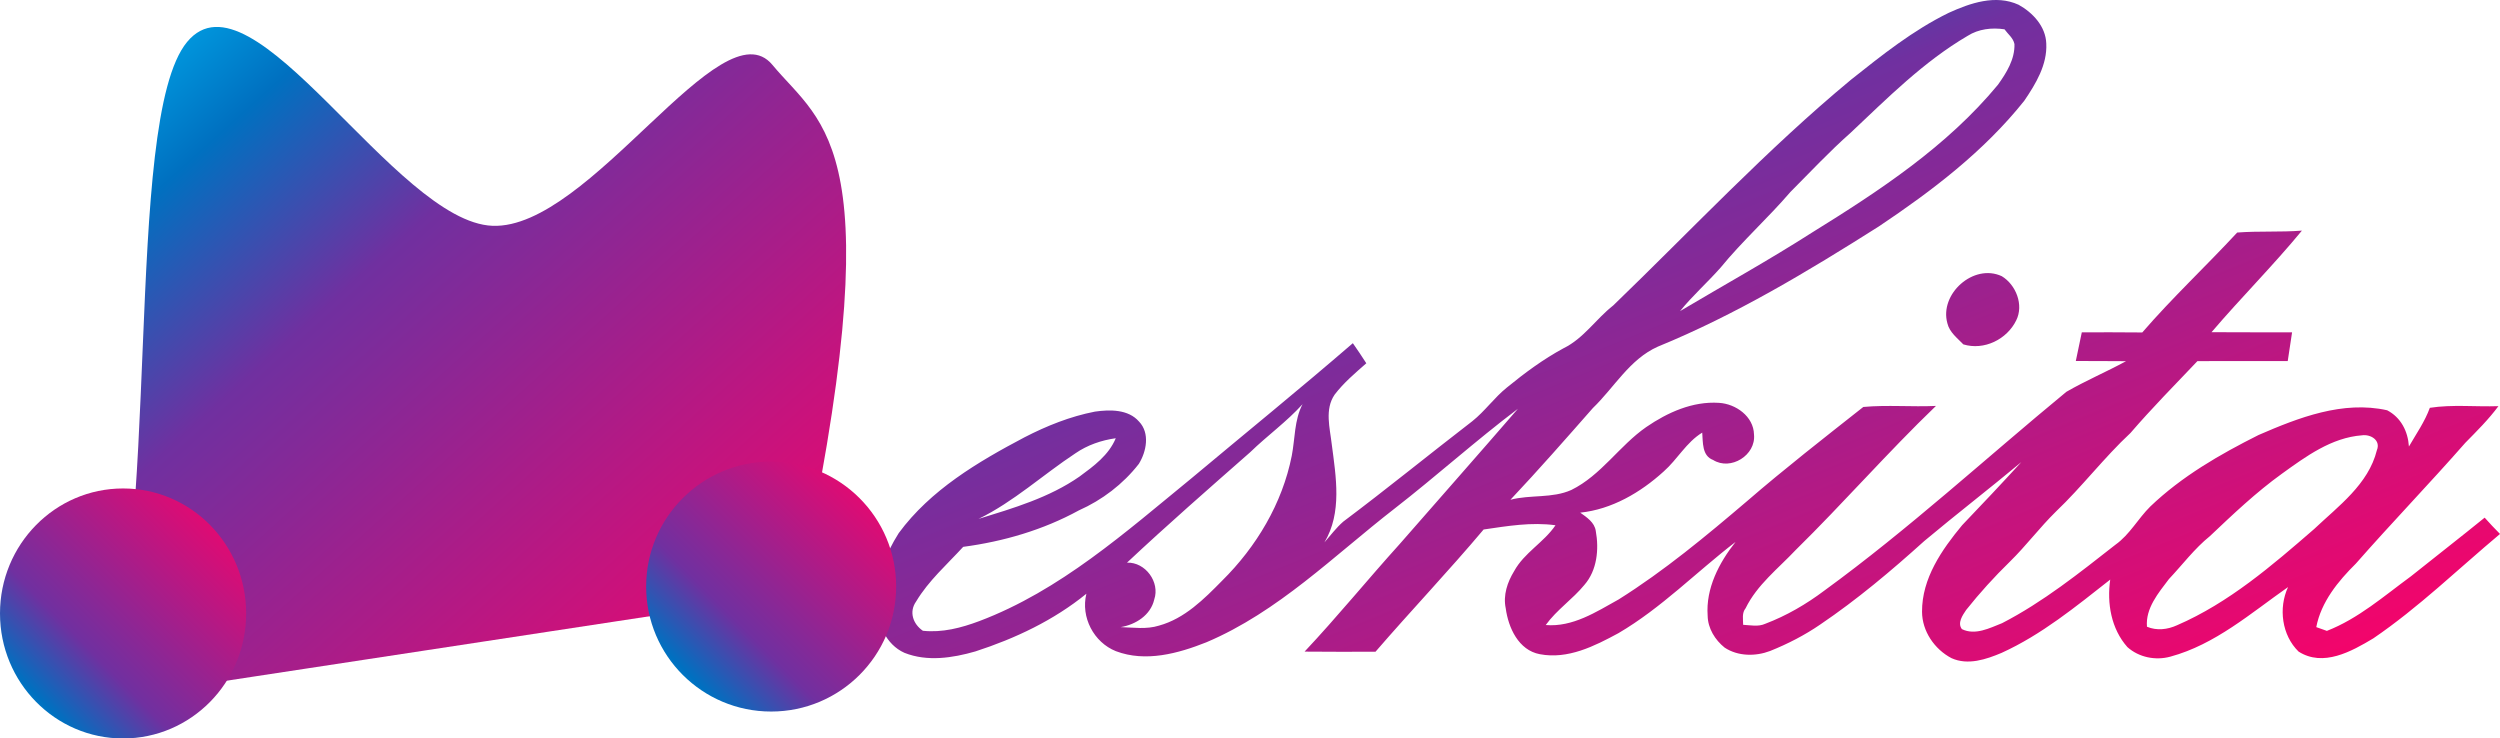 <svg width="650" height="192" xmlns="http://www.w3.org/2000/svg" xmlns:xlink="http://www.w3.org/1999/xlink" xml:space="preserve" overflow="hidden"><defs><linearGradient x1="1406.88" y1="1083.5" x2="1527.12" y2="1378.5" gradientUnits="userSpaceOnUse" spreadMethod="reflect" id="fill0"><stop offset="0" stop-color="#00B0F0"/><stop offset="0.16" stop-color="#0070C0"/><stop offset="0.36" stop-color="#7030A0"/><stop offset="1" stop-color="#FF0066"/></linearGradient><linearGradient x1="1406.88" y1="1083.5" x2="1527.12" y2="1378.5" gradientUnits="userSpaceOnUse" spreadMethod="reflect" id="fill1"><stop offset="0" stop-color="#00B0F0"/><stop offset="0.16" stop-color="#0070C0"/><stop offset="0.36" stop-color="#7030A0"/><stop offset="1" stop-color="#FF0066"/></linearGradient><linearGradient x1="1063.96" y1="1143.01" x2="1238.04" y2="1335.99" gradientUnits="userSpaceOnUse" spreadMethod="reflect" id="fill2"><stop offset="0" stop-color="#00B0F0"/><stop offset="0.16" stop-color="#0070C0"/><stop offset="0.36" stop-color="#7030A0"/><stop offset="1" stop-color="#FF0066"/></linearGradient><linearGradient x1="-0.496" y1="0.504" x2="64.496" y2="64.496" gradientUnits="userSpaceOnUse" spreadMethod="reflect" id="fill3"><stop offset="0" stop-color="#00B0F0"/><stop offset="0.16" stop-color="#0070C0"/><stop offset="0.36" stop-color="#7030A0"/><stop offset="1" stop-color="#FF0066"/></linearGradient><linearGradient x1="-5.25168e-15" y1="-5.25168e-15" x2="65" y2="65" gradientUnits="userSpaceOnUse" spreadMethod="reflect" id="fill4"><stop offset="0" stop-color="#00B0F0"/><stop offset="0.16" stop-color="#0070C0"/><stop offset="0.36" stop-color="#7030A0"/><stop offset="1" stop-color="#FF0066"/></linearGradient></defs><g transform="translate(-1028 -1145)"><path d="M1534.66 1148.34C1540.26 1145.79 1546.86 1143.5 1552.84 1146.24 1556.51 1148.27 1559.88 1151.87 1560.03 1156.3 1560.32 1161.82 1557.3 1166.81 1554.3 1171.21 1543.84 1184.34 1530.34 1194.61 1516.47 1203.89 1498.06 1215.55 1479.25 1226.86 1459.03 1235.13 1451.71 1238.39 1447.71 1245.74 1442.14 1251.1 1435.08 1259.13 1428.04 1267.16 1420.71 1274.94 1425.9 1273.56 1431.56 1274.63 1436.55 1272.39 1444.32 1268.56 1449.03 1260.89 1456.03 1256.03 1461.56 1252.24 1468.08 1249.29 1474.93 1249.74 1479.3 1249.99 1483.94 1253.27 1484.04 1257.97 1484.58 1263.35 1477.98 1267.46 1473.4 1264.59 1470.49 1263.5 1470.78 1259.99 1470.58 1257.48 1466.44 1260 1464.13 1264.44 1460.54 1267.6 1454.53 1273.06 1447.05 1277.44 1438.86 1278.29 1440.54 1279.49 1442.58 1280.81 1442.9 1283.04 1443.77 1287.8 1443.25 1293.27 1439.96 1297.05 1436.89 1300.81 1432.74 1303.54 1429.89 1307.51 1436.9 1308.09 1442.99 1304.11 1448.84 1300.86 1460.72 1293.4 1471.56 1284.38 1482.23 1275.3 1492.04 1266.82 1502.29 1258.84 1512.46 1250.81 1518.72 1250.24 1525.06 1250.83 1531.35 1250.54 1518.77 1262.63 1507.3 1275.79 1494.86 1288.02 1490.31 1292.85 1484.84 1297.04 1481.86 1303.14 1480.85 1304.37 1481.21 1305.98 1481.22 1307.45 1483.12 1307.55 1485.13 1308.01 1486.95 1307.19 1492.47 1305.1 1497.62 1302.1 1502.34 1298.55 1524.29 1282.56 1544.32 1264.12 1565.26 1246.87 1570.29 1243.97 1575.67 1241.68 1580.77 1238.91 1576.41 1238.86 1572.05 1238.89 1567.71 1238.86 1568.21 1236.37 1568.77 1233.89 1569.27 1231.4 1574.5 1231.41 1579.75 1231.37 1584.99 1231.44 1592.81 1222.39 1601.56 1214.22 1609.67 1205.46 1615.28 1205.03 1620.9 1205.4 1626.5 1204.96 1619.01 1214.06 1610.65 1222.4 1603 1231.37 1609.97 1231.43 1616.96 1231.38 1623.94 1231.4 1623.56 1233.89 1623.19 1236.39 1622.81 1238.88 1614.98 1238.88 1607.15 1238.86 1599.33 1238.89 1593.46 1245.07 1587.49 1251.12 1581.92 1257.58 1575.04 1263.99 1569.35 1271.53 1562.54 1278.01 1558.32 1282.15 1554.78 1286.91 1550.56 1291.04 1546.52 1294.98 1542.71 1299.17 1539.2 1303.59 1538.27 1304.97 1536.87 1306.96 1538.09 1308.57 1541.54 1310.27 1545.3 1308.3 1548.55 1307.02 1559.22 1301.52 1568.63 1293.97 1578.05 1286.6 1581.74 1283.97 1583.89 1279.84 1587.08 1276.69 1595.26 1268.86 1605.17 1263.14 1615.23 1258.1 1625.64 1253.58 1637.15 1249.1 1648.66 1251.67 1652.24 1253.55 1654.06 1257.12 1654.32 1261.1 1656.22 1257.8 1658.45 1254.64 1659.76 1251.03 1665.66 1250.12 1671.65 1250.81 1677.59 1250.6 1675.03 1254.06 1671.98 1257.08 1668.98 1260.13 1659.66 1270.76 1649.84 1280.92 1640.52 1291.54 1635.91 1296.1 1631.49 1301.5 1630.23 1308.05 1631.15 1308.36 1632.06 1308.69 1632.99 1309.03 1641.16 1305.85 1647.82 1299.98 1654.82 1294.86 1661.2 1289.76 1667.66 1284.74 1674.01 1279.59 1675.29 1281.04 1676.63 1282.44 1678 1283.83 1667.1 1292.96 1656.84 1302.95 1645.07 1310.97 1639.39 1314.38 1632.02 1318.5 1625.63 1314.41 1621.27 1310.16 1620.36 1303.1 1622.89 1297.64 1613.21 1304.42 1603.95 1312.57 1592.29 1315.73 1588.43 1316.79 1584.11 1315.92 1581.12 1313.24 1576.9 1308.48 1575.77 1301.85 1576.66 1295.69 1567.73 1302.7 1558.83 1310.01 1548.43 1314.74 1544.39 1316.45 1539.64 1318.05 1535.39 1316.12 1530.98 1313.82 1527.74 1309.11 1527.73 1304.04 1527.69 1295.38 1532.86 1287.94 1538.16 1281.55 1543.34 1276.13 1548.49 1270.68 1553.55 1265.14 1545.22 1272.08 1536.64 1278.7 1528.32 1285.66 1519.74 1293.4 1510.86 1300.88 1501.27 1307.37 1497.21 1310.16 1492.8 1312.42 1488.24 1314.25 1484.45 1315.7 1479.87 1315.67 1476.41 1313.38 1473.91 1311.38 1472.04 1308.36 1471.99 1305.09 1471.48 1297.97 1474.95 1291.33 1479.24 1285.9 1469.05 1293.73 1459.95 1303.08 1448.8 1309.62 1442.57 1312.99 1435.65 1316.49 1428.35 1315.09 1422.81 1314.05 1420.17 1308.2 1419.49 1303.16 1418.77 1299.75 1419.92 1296.36 1421.68 1293.49 1424.3 1288.69 1429.39 1286.05 1432.43 1281.57 1426.18 1280.7 1419.92 1281.77 1413.74 1282.67 1404.63 1293.49 1394.88 1303.74 1385.63 1314.45 1379.48 1314.45 1373.34 1314.5 1367.19 1314.42 1375.71 1305.36 1383.57 1295.69 1391.91 1286.46 1402.15 1274.74 1412.46 1263.07 1422.65 1251.29 1411.67 1259.58 1401.44 1268.8 1390.58 1277.24 1374.79 1289.5 1360.33 1304.08 1341.67 1311.99 1334.31 1314.92 1325.86 1317.23 1318.14 1314.31 1312.38 1312.01 1308.95 1305.47 1310.46 1299.37 1301.99 1306.27 1291.94 1311.02 1281.6 1314.37 1275.67 1316.08 1269.07 1317.09 1263.17 1314.74 1258.33 1312.58 1256.02 1307.11 1256.05 1302.05 1255.62 1295.42 1258.21 1289.1 1261.67 1283.61 1269.93 1272.38 1282.24 1265.1 1294.35 1258.71 1300.14 1255.72 1306.27 1253.27 1312.68 1252.02 1316.55 1251.47 1321.35 1251.38 1324.15 1254.61 1327.03 1257.61 1326.08 1262.41 1324.09 1265.62 1319.99 1270.88 1314.56 1275.01 1308.49 1277.71 1299.2 1282.79 1288.9 1285.79 1278.43 1287.18 1274.21 1291.79 1269.43 1295.97 1266.19 1301.39 1264.28 1304.07 1265.39 1307.26 1267.95 1309 1272.97 1309.54 1277.95 1308.24 1282.61 1306.49 1303.62 1298.56 1320.65 1283.36 1337.8 1269.34 1351.78 1257.64 1365.94 1246.15 1379.74 1234.23 1380.95 1235.95 1382.11 1237.68 1383.24 1239.45 1380.34 1242 1377.35 1244.52 1375 1247.61 1372.37 1251.45 1373.78 1256.29 1374.26 1260.55 1375.36 1268.99 1376.98 1278.3 1372.35 1286.02 1373.95 1284.21 1375.4 1282.23 1377.24 1280.63 1388.57 1272.13 1399.56 1263.17 1410.79 1254.52 1414.09 1251.9 1416.52 1248.38 1419.8 1245.75 1424.43 1241.96 1429.26 1238.39 1434.53 1235.54 1439.75 1233 1442.96 1227.92 1447.45 1224.41 1467.9 1204.68 1487.38 1183.85 1509.29 1165.7 1517.31 1159.33 1525.41 1152.86 1534.66 1148.34M1539.59 1154.32C1528.14 1161.03 1518.71 1170.53 1509.11 1179.57 1503.64 1184.4 1498.66 1189.75 1493.51 1194.91 1487.68 1201.7 1480.98 1207.69 1475.32 1214.62 1471.91 1218.47 1468.05 1221.89 1464.81 1225.89 1476.27 1219.09 1487.93 1212.63 1499.15 1205.45 1516.65 1194.61 1534.22 1183.06 1547.47 1167.03 1549.69 1163.92 1551.87 1160.43 1551.76 1156.46 1551.45 1154.87 1550.05 1153.86 1549.17 1152.62 1545.89 1152.13 1542.43 1152.52 1539.59 1154.32M1353.07 1262.56C1342.29 1272.04 1331.49 1281.47 1321.02 1291.29 1325.8 1291.11 1329.65 1296.36 1328.1 1300.88 1327.16 1304.95 1323.26 1307.42 1319.36 1308.05 1322.68 1308.15 1326.1 1308.68 1329.34 1307.66 1336 1305.83 1341.04 1300.77 1345.74 1295.99 1354.67 1287.16 1361.41 1275.89 1363.86 1263.49 1364.73 1259.01 1364.5 1254.23 1366.66 1250.09 1362.53 1254.67 1357.48 1258.27 1353.07 1262.56M1621.28 1268.18C1614.57 1273.01 1608.57 1278.72 1602.58 1284.39 1598.55 1287.64 1595.45 1291.82 1591.91 1295.57 1589.2 1299.16 1585.81 1303.13 1586.21 1307.95 1588.77 1309.03 1591.56 1308.69 1594.04 1307.56 1607.49 1301.74 1618.73 1292.05 1629.69 1282.54 1635.97 1276.59 1643.79 1270.92 1645.98 1262.08 1647.06 1259.48 1644.39 1257.86 1642.12 1258.18 1634.17 1258.78 1627.53 1263.68 1621.28 1268.18M1307.61 1262.86C1299.14 1268.44 1291.6 1275.44 1282.41 1279.92 1291.48 1277.11 1300.81 1274.39 1308.68 1268.9 1312.37 1266.19 1316.29 1263.32 1318.1 1258.94 1314.37 1259.46 1310.73 1260.71 1307.61 1262.86Z" fill="url(#fill0)" fill-rule="evenodd"/><path d="M1534.32 1229.06C1532.18 1221.42 1541.14 1213.4 1548.46 1216.81 1552.14 1219.02 1554.23 1224.27 1552.22 1228.29 1549.81 1233.25 1543.84 1236.18 1538.47 1234.54 1536.9 1232.9 1534.87 1231.39 1534.32 1229.06Z" fill="url(#fill1)" fill-rule="evenodd"/><path d="M1054 1327C1070.54 1287.65 1059.64 1176.44 1076.65 1155.9 1093.66 1135.35 1130.69 1202.72 1156.05 1203.71 1181.41 1204.71 1215.59 1145.93 1228.83 1161.87 1242.06 1177.81 1260.81 1182.79 1235.44 1299.35" fill="url(#fill2)" fill-rule="evenodd"/><path d="M0 32.5C-4.07402e-15 14.551 14.327-4.13768e-15 32-8.27536e-15 49.673-1.65507e-14 64 14.551 64 32.5 64 50.449 49.673 65 32 65 14.327 65-2.03701e-14 50.449 0 32.5Z" fill="url(#fill3)" fill-rule="evenodd" transform="matrix(1 0 0 -1 1028 1337)"/><path d="M0 32.5C-4.13768e-15 14.551 14.551-4.13768e-15 32.5-8.27536e-15 50.449-1.65507e-14 65 14.551 65 32.5 65 50.449 50.449 65 32.5 65 14.551 65-2.06884e-14 50.449 0 32.5Z" fill="url(#fill4)" fill-rule="evenodd" transform="matrix(1 0 0 -1 1196 1330)"/></g></svg>